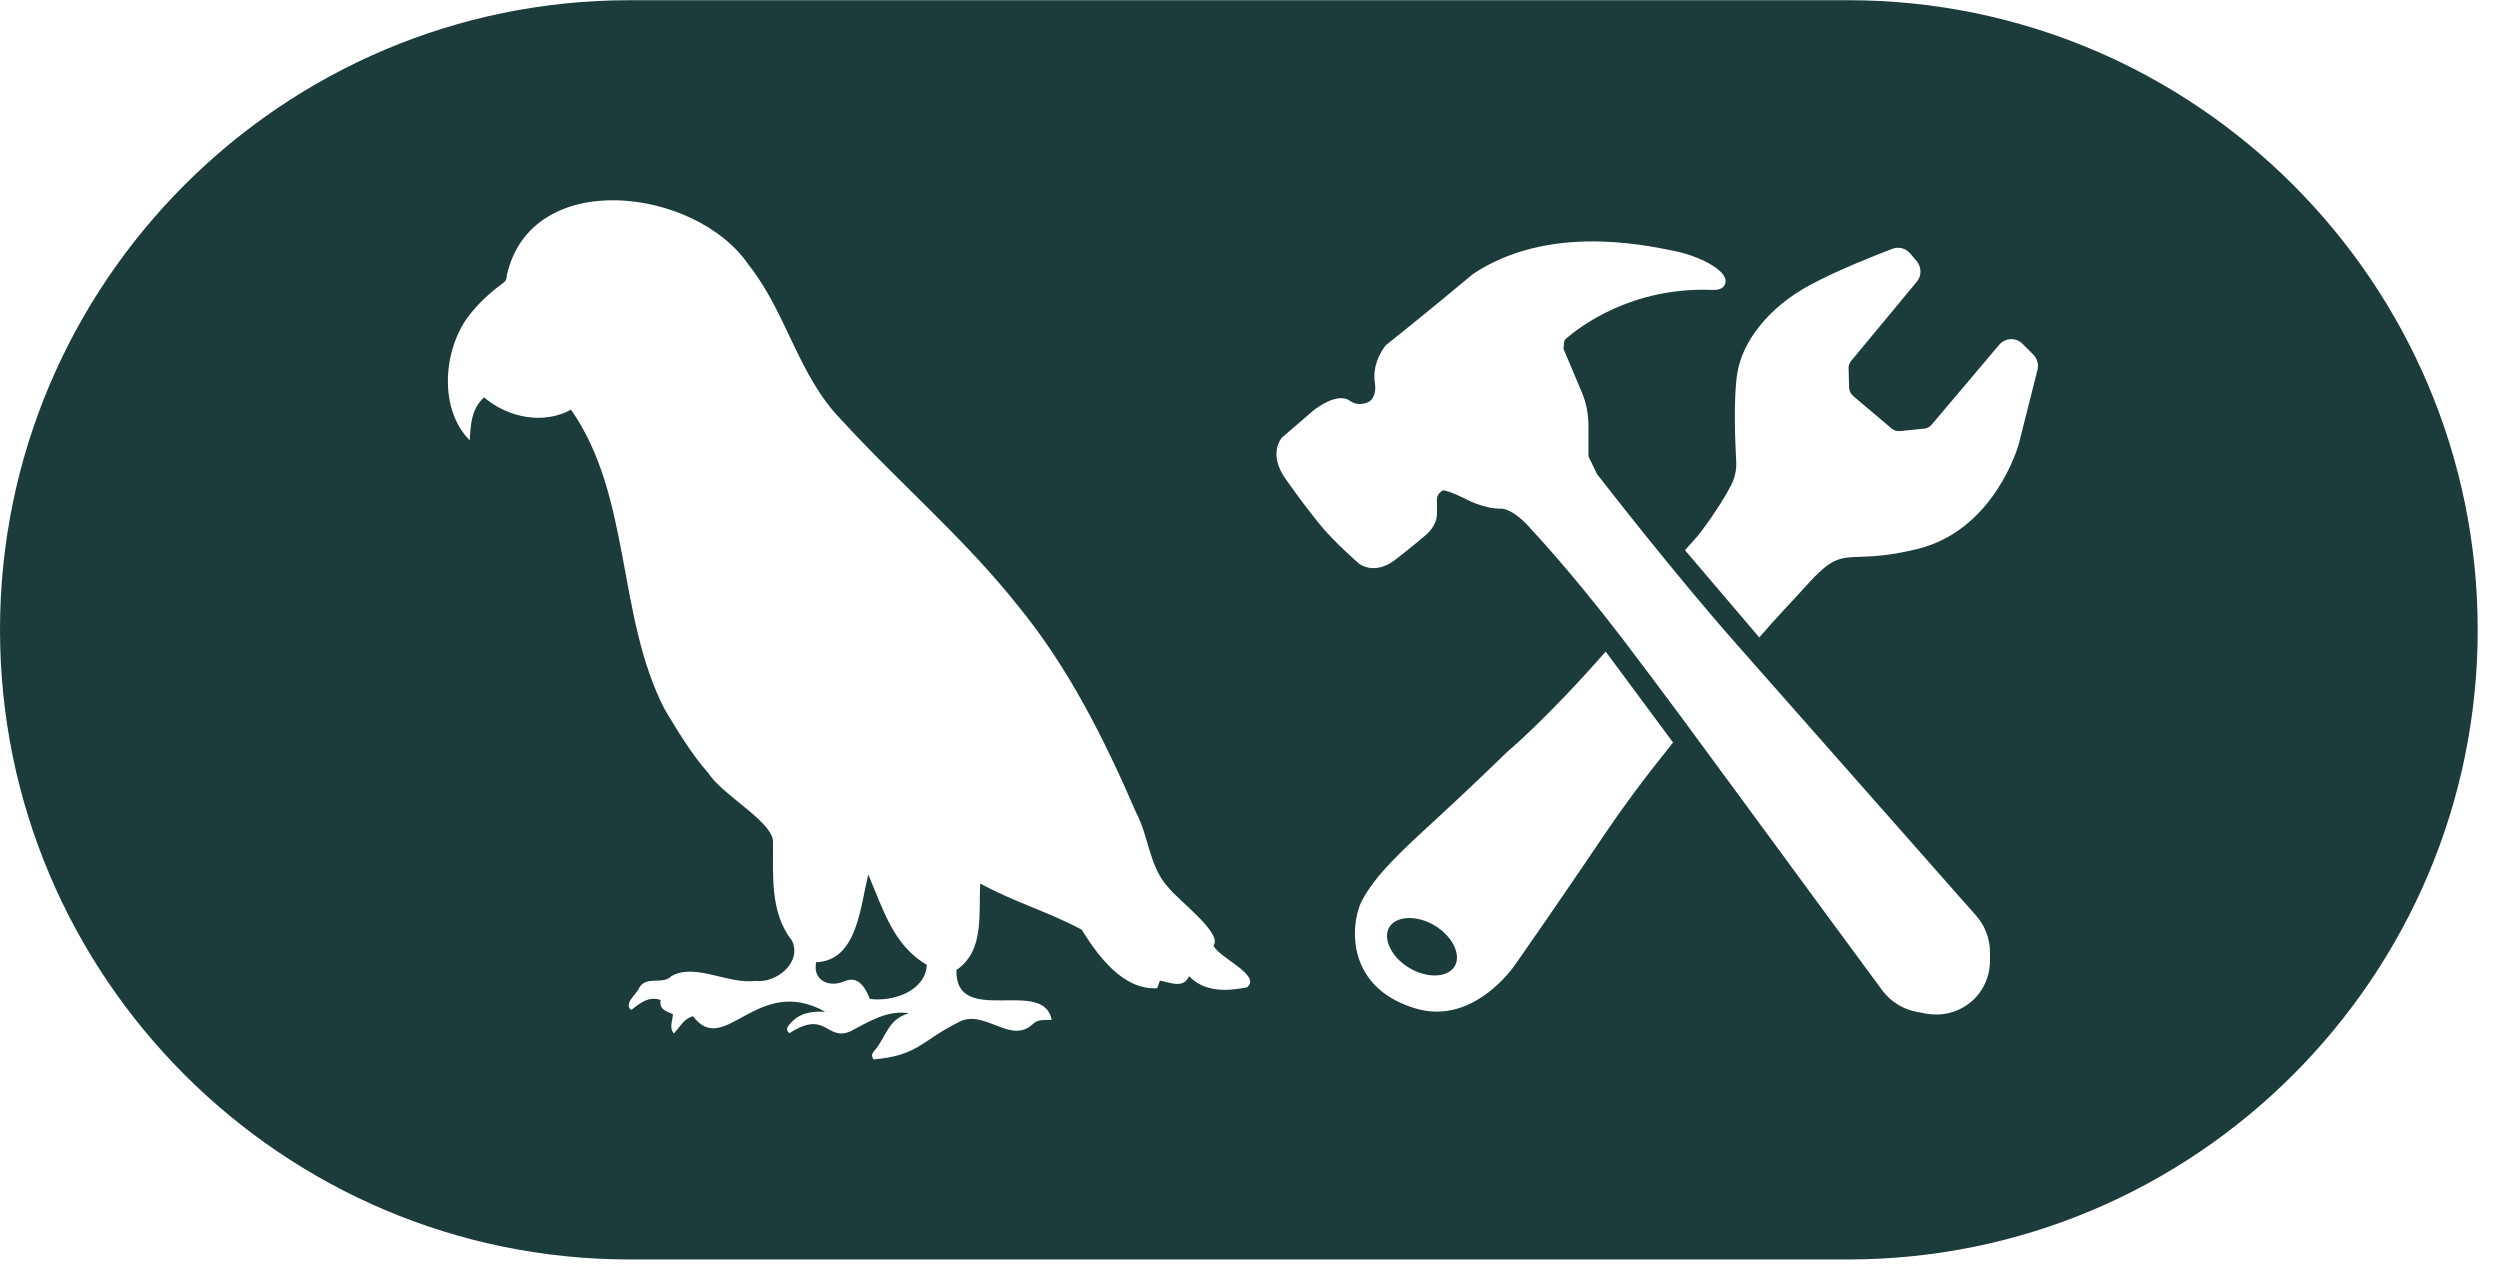 <svg width="37" height="19" viewBox="0 0 37 19" fill="none" xmlns="http://www.w3.org/2000/svg">
<g clip-path="url(#clip0_14_6167)">
<path d="M21.528 14.302C21.426 14.472 21.119 14.483 20.857 14.325C20.723 14.245 20.619 14.134 20.566 14.013C20.516 13.904 20.515 13.8 20.562 13.722C20.616 13.632 20.727 13.587 20.858 13.587C20.976 13.587 21.11 13.623 21.234 13.698C21.496 13.855 21.631 14.132 21.529 14.302H21.528ZM36.67 9.321C36.67 14.459 32.489 18.64 27.352 18.64H9.318C4.181 18.64 0 14.46 0 9.321C0 4.183 4.181 0.003 9.318 0.003H27.352C32.49 0.003 36.67 4.183 36.67 9.321ZM17.959 13.995C18.105 13.816 17.427 13.315 17.288 13.13C17.007 12.825 17.005 12.385 16.815 12.028C16.35 10.95 15.815 9.88 15.068 8.968C14.277 7.97 13.302 7.144 12.446 6.207C11.81 5.553 11.64 4.622 11.079 3.919C10.305 2.776 7.858 2.464 7.5 4.078C7.501 4.129 7.485 4.161 7.441 4.193C7.243 4.337 7.066 4.502 6.918 4.701C6.555 5.206 6.499 6.063 6.952 6.517C6.967 6.278 6.975 6.052 7.165 5.881C7.515 6.182 8.044 6.288 8.451 6.063C9.348 7.345 9.125 9.118 9.837 10.498C10.034 10.825 10.232 11.158 10.485 11.444C10.69 11.763 11.398 12.14 11.44 12.435C11.447 12.942 11.388 13.496 11.72 13.92C11.877 14.238 11.492 14.557 11.182 14.517C10.78 14.572 10.288 14.246 9.936 14.447C9.811 14.582 9.567 14.433 9.46 14.62C9.423 14.717 9.222 14.853 9.342 14.947C9.475 14.845 9.599 14.739 9.778 14.8C9.752 14.946 9.867 14.967 9.959 15.009C9.956 15.108 9.898 15.21 9.974 15.294C10.062 15.204 10.115 15.078 10.256 15.04C10.724 15.664 11.201 14.409 12.214 14.974C12.008 14.964 11.825 14.99 11.687 15.159C11.652 15.197 11.623 15.242 11.684 15.291C12.23 14.938 12.227 15.412 12.582 15.266C12.855 15.124 13.126 14.946 13.451 14.996C13.135 15.087 13.123 15.341 12.938 15.555C12.906 15.588 12.892 15.625 12.928 15.679C13.583 15.624 13.636 15.406 14.165 15.14C14.559 14.899 14.952 15.482 15.293 15.15C15.369 15.078 15.472 15.102 15.565 15.093C15.445 14.457 14.134 15.209 14.155 14.356C14.577 14.069 14.48 13.52 14.508 13.076C14.994 13.345 15.534 13.502 16.009 13.759C16.249 14.147 16.626 14.659 17.127 14.625C17.141 14.586 17.153 14.552 17.167 14.513C17.319 14.539 17.514 14.639 17.598 14.447C17.825 14.685 18.159 14.673 18.456 14.612C18.676 14.433 18.043 14.178 17.958 13.994L17.959 13.995ZM24.761 10.989L23.764 9.643C22.893 10.639 22.311 11.124 22.301 11.133C22.296 11.139 21.74 11.679 21.234 12.143C20.738 12.598 20.346 12.958 20.146 13.351C20.091 13.46 19.971 13.861 20.139 14.262C20.269 14.572 20.533 14.793 20.926 14.918C21.044 14.956 21.157 14.972 21.264 14.972C21.971 14.972 22.436 14.262 22.439 14.256C22.445 14.248 23.046 13.389 23.779 12.303C24.023 11.942 24.302 11.561 24.761 10.989V10.989ZM29.451 14.09C29.451 13.892 29.378 13.7 29.247 13.552L29.123 13.412C28.376 12.564 26.456 10.388 25.709 9.543C24.771 8.481 23.723 7.128 23.635 7.015L23.509 6.754V6.295C23.509 6.126 23.476 5.961 23.411 5.806L23.144 5.173C23.14 5.164 23.139 5.153 23.14 5.143L23.151 5.056C23.152 5.041 23.159 5.029 23.17 5.019C23.378 4.836 24.152 4.241 25.35 4.291C25.506 4.297 25.534 4.212 25.538 4.175C25.56 3.999 25.158 3.792 24.784 3.715C24.27 3.61 22.902 3.331 21.809 4.049L21.801 4.055C21.094 4.646 20.526 5.097 20.52 5.101L20.507 5.114C20.499 5.123 20.299 5.363 20.348 5.668C20.379 5.866 20.276 5.937 20.27 5.94C20.264 5.944 20.124 6.032 19.98 5.933C19.804 5.802 19.5 6.027 19.438 6.076L18.979 6.471L18.97 6.48C18.962 6.49 18.765 6.72 19.028 7.09C19.256 7.41 19.336 7.516 19.534 7.762C19.734 8.011 20.096 8.327 20.115 8.343C20.124 8.351 20.345 8.518 20.649 8.285C20.899 8.093 21.099 7.92 21.099 7.92C21.116 7.907 21.26 7.788 21.267 7.612C21.269 7.561 21.267 7.517 21.267 7.477C21.263 7.353 21.262 7.317 21.356 7.257C21.4 7.257 21.538 7.307 21.655 7.367C21.668 7.374 21.962 7.539 22.23 7.528C22.399 7.55 22.585 7.741 22.649 7.82C22.655 7.826 23.225 8.424 24.027 9.472C24.18 9.672 24.741 10.419 24.894 10.628C25.151 10.977 25.539 11.505 25.957 12.073C26.68 13.058 27.491 14.162 27.859 14.659C27.982 14.823 28.16 14.935 28.361 14.974L28.497 15C28.549 15.01 28.602 15.015 28.654 15.015C28.895 15.015 29.124 14.909 29.276 14.721L29.284 14.711C29.393 14.573 29.452 14.396 29.452 14.214V14.09H29.451ZM30.093 5.248L29.934 5.089C29.888 5.043 29.823 5.015 29.757 5.02C29.692 5.023 29.63 5.053 29.587 5.104L28.588 6.286C28.56 6.319 28.52 6.34 28.477 6.344L28.121 6.38C28.075 6.385 28.03 6.371 27.995 6.341L27.427 5.861C27.39 5.829 27.369 5.785 27.367 5.737L27.359 5.452C27.358 5.411 27.372 5.371 27.398 5.34L28.369 4.169C28.442 4.081 28.441 3.954 28.368 3.866L28.27 3.75C28.206 3.675 28.1 3.647 28.008 3.682C27.778 3.77 27.2 3.995 26.781 4.222C26.19 4.541 25.779 5.047 25.709 5.543C25.656 5.906 25.678 6.505 25.696 6.829C25.703 6.956 25.674 7.084 25.612 7.198C25.536 7.34 25.402 7.566 25.198 7.839C25.093 7.983 25.028 8.036 24.938 8.143L26.037 9.434C26.301 9.126 26.533 8.892 26.735 8.666C27.104 8.255 27.219 8.251 27.526 8.241C27.715 8.234 27.975 8.226 28.386 8.123C29.507 7.843 29.862 6.629 29.877 6.576L30.155 5.473C30.175 5.393 30.152 5.307 30.093 5.249L30.093 5.248ZM12.851 12.944C12.73 13.415 12.691 14.218 12.078 14.241C12.027 14.513 12.267 14.616 12.484 14.528C12.699 14.429 12.801 14.607 12.874 14.783C13.206 14.832 13.698 14.672 13.717 14.279C13.22 13.992 13.067 13.448 12.851 12.944H12.851Z" fill="#1C3C3C"/>
</g>
<defs>
<clipPath id="clip0_14_6167">
<rect width="36.67" height="18.637" fill="white" transform="translate(0 0.003)"/>
</clipPath>
</defs>
</svg>
